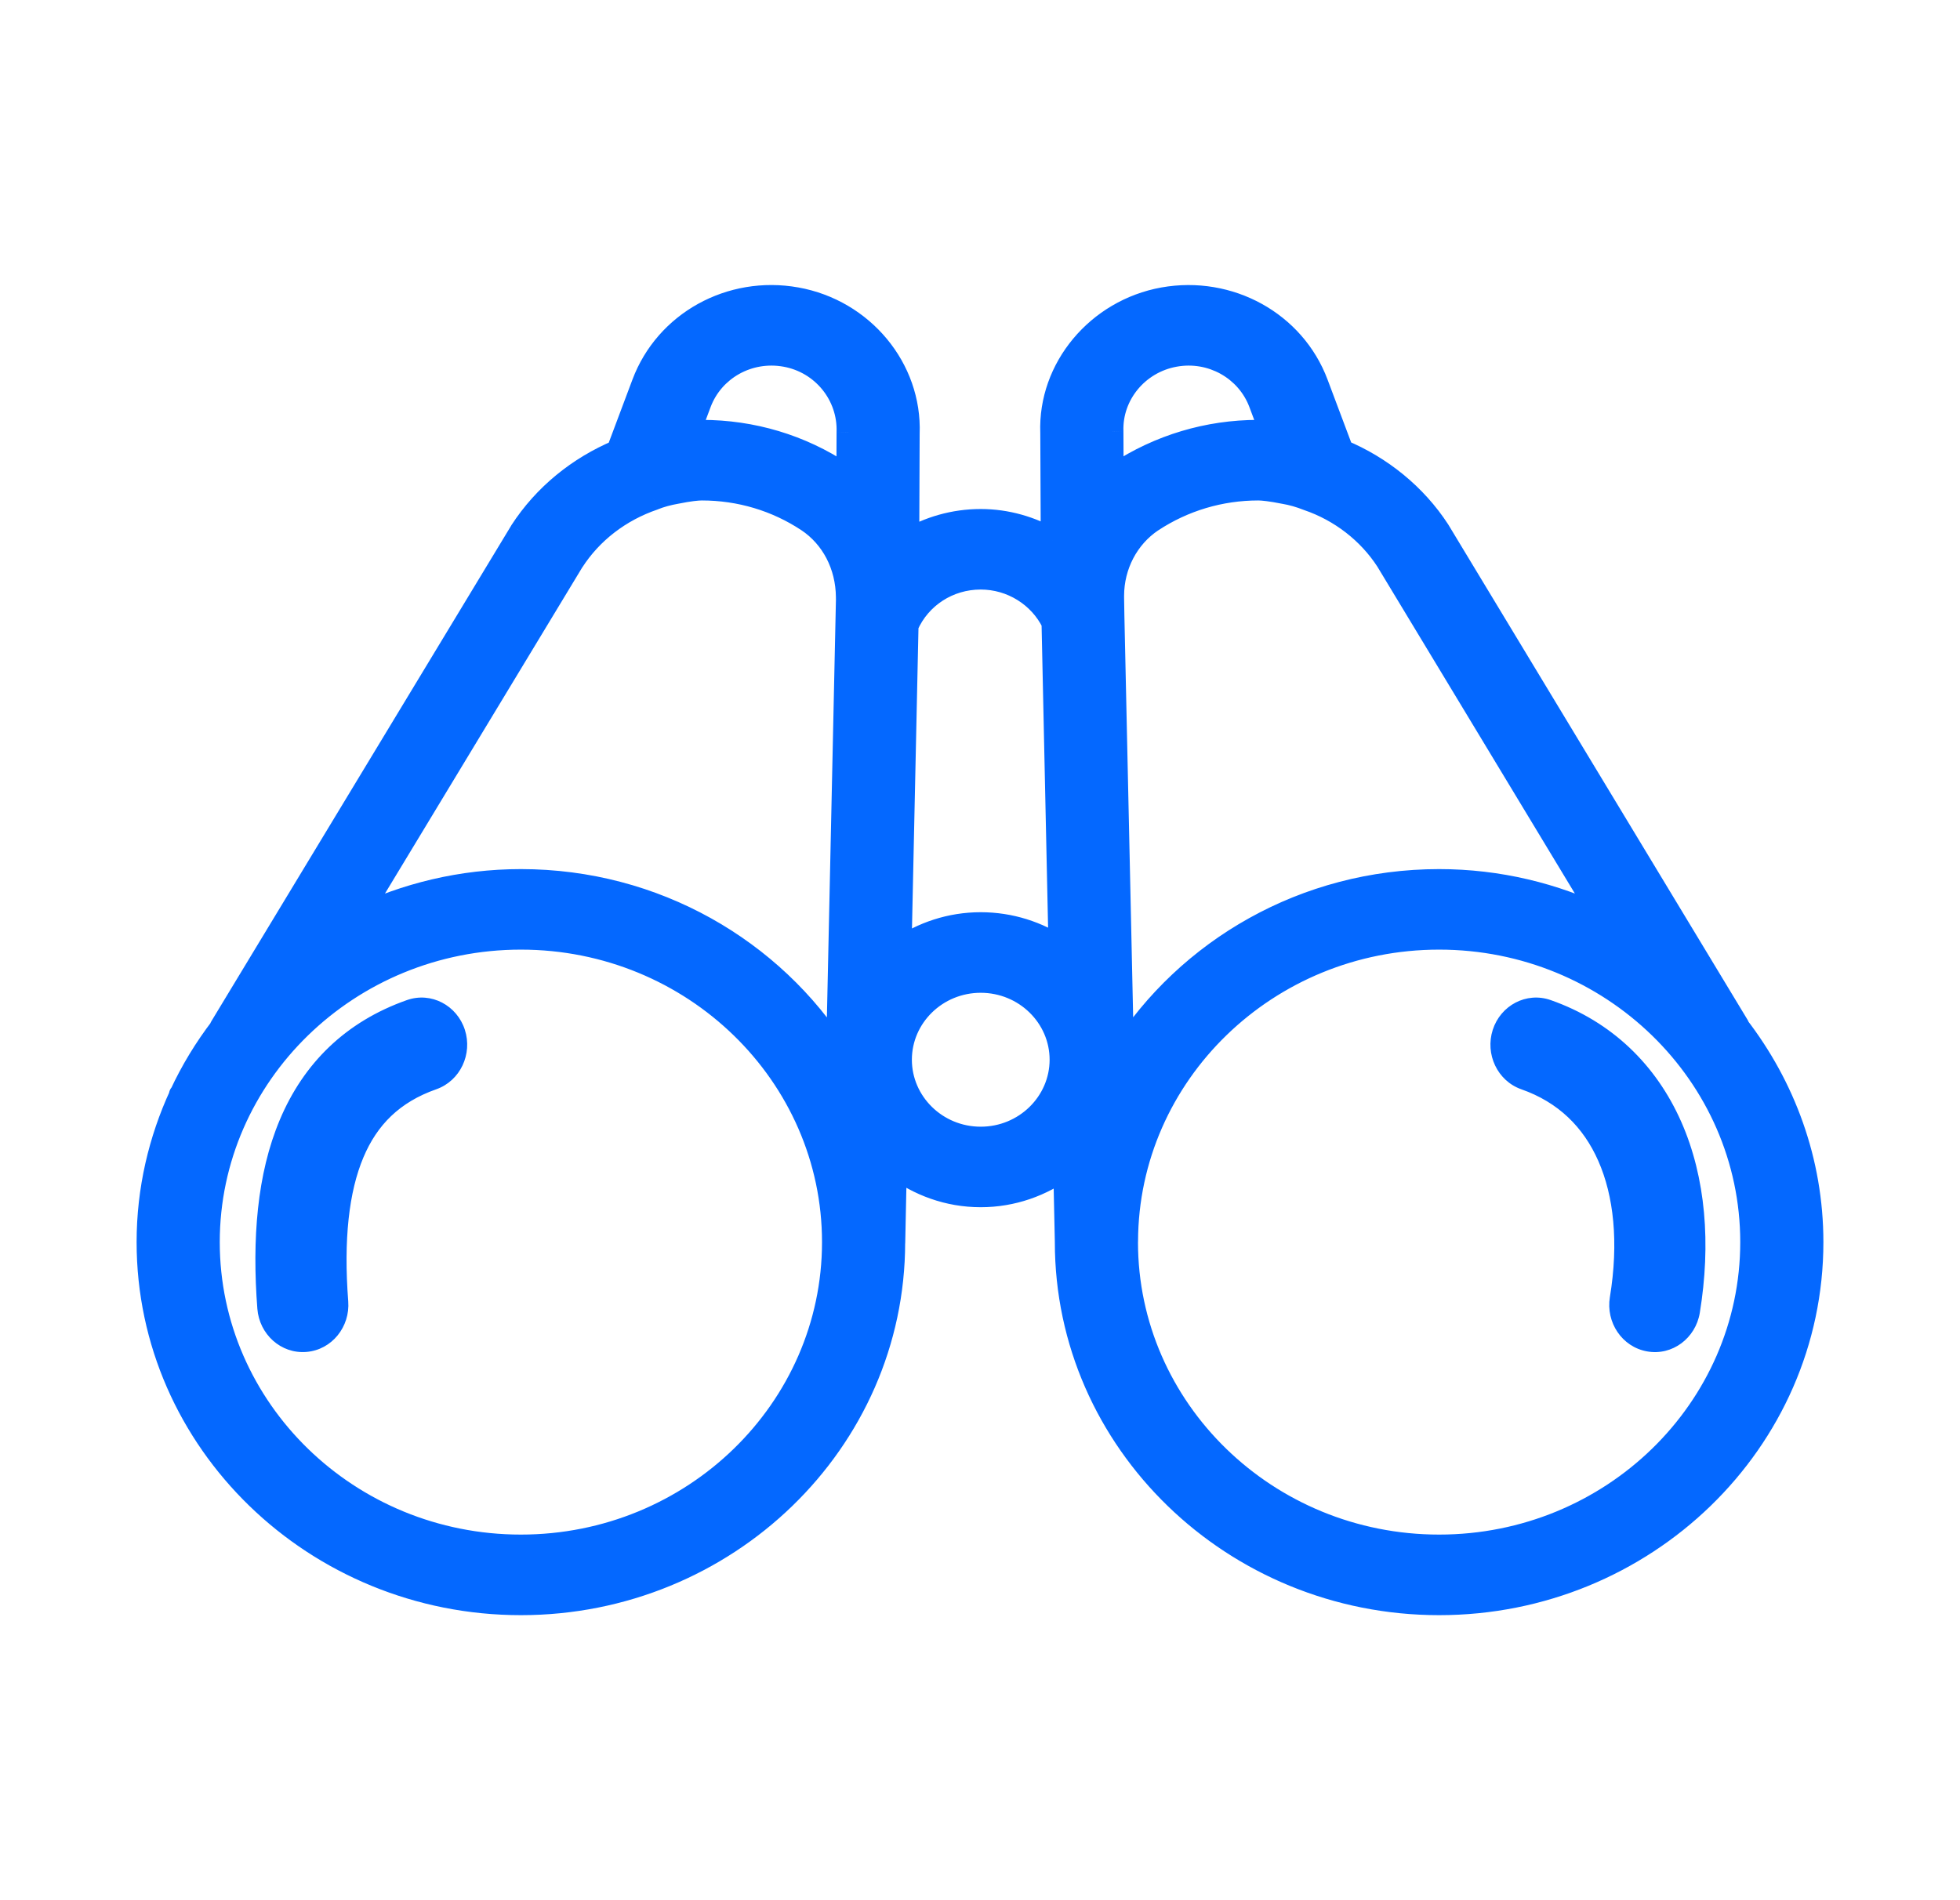 <svg width="33" height="32" viewBox="0 0 33 32" fill="none" xmlns="http://www.w3.org/2000/svg">
<mask id="path-1-outside-1" maskUnits="userSpaceOnUse" x="1.5" y="4" width="30" height="24" fill="black">
<rect fill="white" x="1.5" y="4" width="30" height="24"/>
<path fill-rule="evenodd" clip-rule="evenodd" d="M29.246 17.285L29.254 17.28L24.216 8.942C23.824 8.337 23.243 7.872 22.591 7.6L22.165 6.463C21.781 5.439 20.698 4.84 19.59 5.038C18.48 5.237 17.675 6.21 17.715 7.286L17.723 9.104C17.363 8.895 16.949 8.772 16.512 8.772C16.063 8.772 15.641 8.897 15.277 9.113L15.284 7.301C15.325 6.21 14.52 5.237 13.408 5.038C12.3 4.839 11.219 5.439 10.835 6.463L10.408 7.603C9.747 7.882 9.173 8.345 8.778 8.954L3.728 17.305L3.735 17.309C3.467 17.66 3.235 18.038 3.049 18.442L3.043 18.439L3.049 18.442C2.699 19.199 2.5 20.036 2.5 20.918C2.5 24.272 5.313 27 8.77 27C12.225 27 15.036 24.276 15.04 20.925L15.041 20.925L15.069 19.639C15.469 19.942 15.966 20.13 16.512 20.13C17.048 20.13 17.537 19.95 17.933 19.658L17.96 20.907L17.96 20.912C17.96 20.914 17.96 20.916 17.96 20.918C17.96 24.272 20.773 27 24.23 27C27.687 27 30.5 24.272 30.5 20.918C30.5 19.555 30.03 18.3 29.246 17.285ZM23.358 9.433L27.007 15.473C26.168 15.069 25.228 14.836 24.23 14.836C21.973 14.836 19.996 16.003 18.892 17.743L18.731 10.372L18.726 10.066L18.726 10.033C18.727 9.518 18.976 9.043 19.389 8.765C19.923 8.413 20.544 8.228 21.186 8.228C21.256 8.228 21.404 8.242 21.622 8.287C21.758 8.311 21.881 8.345 22.023 8.401C22.574 8.589 23.051 8.96 23.358 9.433ZM19.777 5.978C20.398 5.866 21.006 6.207 21.223 6.786L21.411 7.287C21.33 7.279 21.25 7.271 21.186 7.271C20.34 7.271 19.523 7.516 18.818 7.98C18.797 7.995 18.776 8.011 18.756 8.027L18.756 8.027C18.744 8.037 18.731 8.047 18.718 8.057L18.715 7.267C18.692 6.644 19.147 6.091 19.777 5.978ZM13.226 5.979C13.853 6.091 14.308 6.644 14.285 7.282L14.282 8.059C14.268 8.049 14.255 8.039 14.243 8.028L14.243 8.028C14.221 8.011 14.199 7.994 14.176 7.978C13.48 7.516 12.664 7.271 11.816 7.271C11.75 7.271 11.67 7.279 11.589 7.287L11.777 6.786C11.994 6.206 12.602 5.866 13.226 5.979ZM9.636 9.446C9.951 8.96 10.428 8.589 11.004 8.391C11.12 8.345 11.243 8.311 11.396 8.284C11.598 8.242 11.745 8.228 11.816 8.228C12.459 8.228 13.078 8.413 13.604 8.763C14.02 9.041 14.269 9.516 14.274 10.053L14.274 10.076H14.275L14.109 17.745C13.005 16.003 11.028 14.836 8.77 14.836C7.771 14.836 6.829 15.069 5.99 15.474L9.636 9.446ZM8.77 26.044C5.864 26.044 3.5 23.744 3.5 20.918C3.5 18.091 5.864 15.792 8.77 15.792C11.676 15.792 14.04 18.091 14.04 20.918C14.04 23.744 11.676 26.044 8.77 26.044ZM16.512 19.174C15.763 19.174 15.153 18.578 15.153 17.846C15.153 17.114 15.763 16.519 16.512 16.519C17.262 16.519 17.872 17.114 17.872 17.846C17.872 18.578 17.262 19.174 16.512 19.174ZM16.512 15.562C16.003 15.562 15.534 15.723 15.147 15.991L15.265 10.532C15.48 10.043 15.965 9.728 16.512 9.728C17.037 9.728 17.511 10.028 17.735 10.484L17.854 15.971C17.472 15.715 17.011 15.562 16.512 15.562ZM24.23 26.044C21.324 26.044 18.96 23.744 18.96 20.918C18.96 20.914 18.96 20.91 18.96 20.905H18.961L18.961 20.901C18.97 18.082 21.33 15.792 24.23 15.792C27.136 15.792 29.5 18.091 29.5 20.918C29.5 23.744 27.136 26.044 24.23 26.044ZM7.636 17.404C7.736 17.715 7.576 18.051 7.279 18.155C6.605 18.392 6.185 18.817 5.935 19.412C5.673 20.032 5.582 20.872 5.664 21.93C5.689 22.256 5.456 22.542 5.143 22.568C4.831 22.594 4.558 22.351 4.532 22.024C4.444 20.87 4.528 19.808 4.896 18.934C5.276 18.034 5.941 17.374 6.918 17.031C7.215 16.927 7.537 17.094 7.636 17.404ZM26.042 17.031C25.745 16.927 25.424 17.094 25.324 17.404C25.224 17.715 25.384 18.051 25.681 18.155C26.355 18.392 26.821 18.852 27.093 19.469C27.371 20.099 27.459 20.923 27.303 21.877C27.25 22.2 27.457 22.506 27.766 22.561C28.075 22.617 28.368 22.4 28.421 22.077C28.606 20.948 28.52 19.87 28.124 18.973C27.724 18.064 27.018 17.374 26.042 17.031Z"/>
</mask>
<path fill-rule="evenodd" clip-rule="evenodd" d="M29.246 17.285L29.254 17.28L24.216 8.942C23.824 8.337 23.243 7.872 22.591 7.6L22.165 6.463C21.781 5.439 20.698 4.84 19.59 5.038C18.48 5.237 17.675 6.21 17.715 7.286L17.723 9.104C17.363 8.895 16.949 8.772 16.512 8.772C16.063 8.772 15.641 8.897 15.277 9.113L15.284 7.301C15.325 6.21 14.52 5.237 13.408 5.038C12.3 4.839 11.219 5.439 10.835 6.463L10.408 7.603C9.747 7.882 9.173 8.345 8.778 8.954L3.728 17.305L3.735 17.309C3.467 17.66 3.235 18.038 3.049 18.442L3.043 18.439L3.049 18.442C2.699 19.199 2.5 20.036 2.5 20.918C2.5 24.272 5.313 27 8.77 27C12.225 27 15.036 24.276 15.04 20.925L15.041 20.925L15.069 19.639C15.469 19.942 15.966 20.13 16.512 20.13C17.048 20.13 17.537 19.95 17.933 19.658L17.96 20.907L17.96 20.912C17.96 20.914 17.96 20.916 17.96 20.918C17.96 24.272 20.773 27 24.23 27C27.687 27 30.5 24.272 30.5 20.918C30.5 19.555 30.03 18.3 29.246 17.285ZM23.358 9.433L27.007 15.473C26.168 15.069 25.228 14.836 24.23 14.836C21.973 14.836 19.996 16.003 18.892 17.743L18.731 10.372L18.726 10.066L18.726 10.033C18.727 9.518 18.976 9.043 19.389 8.765C19.923 8.413 20.544 8.228 21.186 8.228C21.256 8.228 21.404 8.242 21.622 8.287C21.758 8.311 21.881 8.345 22.023 8.401C22.574 8.589 23.051 8.96 23.358 9.433ZM19.777 5.978C20.398 5.866 21.006 6.207 21.223 6.786L21.411 7.287C21.33 7.279 21.25 7.271 21.186 7.271C20.34 7.271 19.523 7.516 18.818 7.98C18.797 7.995 18.776 8.011 18.756 8.027L18.756 8.027C18.744 8.037 18.731 8.047 18.718 8.057L18.715 7.267C18.692 6.644 19.147 6.091 19.777 5.978ZM13.226 5.979C13.853 6.091 14.308 6.644 14.285 7.282L14.282 8.059C14.268 8.049 14.255 8.039 14.243 8.028L14.243 8.028C14.221 8.011 14.199 7.994 14.176 7.978C13.48 7.516 12.664 7.271 11.816 7.271C11.75 7.271 11.67 7.279 11.589 7.287L11.777 6.786C11.994 6.206 12.602 5.866 13.226 5.979ZM9.636 9.446C9.951 8.96 10.428 8.589 11.004 8.391C11.12 8.345 11.243 8.311 11.396 8.284C11.598 8.242 11.745 8.228 11.816 8.228C12.459 8.228 13.078 8.413 13.604 8.763C14.02 9.041 14.269 9.516 14.274 10.053L14.274 10.076H14.275L14.109 17.745C13.005 16.003 11.028 14.836 8.77 14.836C7.771 14.836 6.829 15.069 5.99 15.474L9.636 9.446ZM8.77 26.044C5.864 26.044 3.5 23.744 3.5 20.918C3.5 18.091 5.864 15.792 8.77 15.792C11.676 15.792 14.04 18.091 14.04 20.918C14.04 23.744 11.676 26.044 8.77 26.044ZM16.512 19.174C15.763 19.174 15.153 18.578 15.153 17.846C15.153 17.114 15.763 16.519 16.512 16.519C17.262 16.519 17.872 17.114 17.872 17.846C17.872 18.578 17.262 19.174 16.512 19.174ZM16.512 15.562C16.003 15.562 15.534 15.723 15.147 15.991L15.265 10.532C15.48 10.043 15.965 9.728 16.512 9.728C17.037 9.728 17.511 10.028 17.735 10.484L17.854 15.971C17.472 15.715 17.011 15.562 16.512 15.562ZM24.23 26.044C21.324 26.044 18.96 23.744 18.96 20.918C18.96 20.914 18.96 20.91 18.96 20.905H18.961L18.961 20.901C18.97 18.082 21.33 15.792 24.23 15.792C27.136 15.792 29.5 18.091 29.5 20.918C29.5 23.744 27.136 26.044 24.23 26.044ZM7.636 17.404C7.736 17.715 7.576 18.051 7.279 18.155C6.605 18.392 6.185 18.817 5.935 19.412C5.673 20.032 5.582 20.872 5.664 21.93C5.689 22.256 5.456 22.542 5.143 22.568C4.831 22.594 4.558 22.351 4.532 22.024C4.444 20.87 4.528 19.808 4.896 18.934C5.276 18.034 5.941 17.374 6.918 17.031C7.215 16.927 7.537 17.094 7.636 17.404ZM26.042 17.031C25.745 16.927 25.424 17.094 25.324 17.404C25.224 17.715 25.384 18.051 25.681 18.155C26.355 18.392 26.821 18.852 27.093 19.469C27.371 20.099 27.459 20.923 27.303 21.877C27.25 22.2 27.457 22.506 27.766 22.561C28.075 22.617 28.368 22.4 28.421 22.077C28.606 20.948 28.52 19.87 28.124 18.973C27.724 18.064 27.018 17.374 26.042 17.031Z" fill="#0468FF"/>
<path d="M29.254 17.28L29.35 17.456C29.398 17.429 29.433 17.385 29.447 17.332C29.461 17.28 29.453 17.224 29.425 17.177L29.254 17.28ZM29.246 17.285L29.15 17.11C29.099 17.138 29.062 17.187 29.051 17.244C29.039 17.301 29.052 17.36 29.088 17.407L29.246 17.285ZM24.216 8.942L24.387 8.838L24.384 8.833L24.216 8.942ZM22.591 7.6L22.404 7.671C22.424 7.722 22.463 7.764 22.515 7.785L22.591 7.6ZM22.165 6.463L21.977 6.533L21.977 6.533L22.165 6.463ZM19.59 5.038L19.554 4.841L19.554 4.841L19.59 5.038ZM17.715 7.286L17.915 7.285L17.915 7.278L17.715 7.286ZM17.723 9.104L17.622 9.277C17.684 9.313 17.76 9.313 17.823 9.277C17.885 9.241 17.923 9.175 17.922 9.103L17.723 9.104ZM15.277 9.113L15.077 9.112C15.077 9.184 15.116 9.251 15.178 9.286C15.241 9.322 15.318 9.322 15.38 9.285L15.277 9.113ZM15.284 7.301L15.085 7.293L15.084 7.3L15.284 7.301ZM13.408 5.038L13.372 5.235L13.372 5.235L13.408 5.038ZM10.835 6.463L10.648 6.393L10.648 6.393L10.835 6.463ZM10.408 7.603L10.486 7.787C10.536 7.766 10.576 7.724 10.595 7.673L10.408 7.603ZM8.778 8.954L8.61 8.845L8.607 8.851L8.778 8.954ZM3.728 17.305L3.557 17.201C3.529 17.248 3.521 17.304 3.535 17.356C3.549 17.409 3.583 17.453 3.631 17.48L3.728 17.305ZM3.735 17.309L3.894 17.43C3.929 17.384 3.943 17.325 3.931 17.267C3.919 17.211 3.883 17.162 3.832 17.134L3.735 17.309ZM3.049 18.442L2.966 18.624C3.066 18.669 3.184 18.626 3.23 18.526L3.049 18.442ZM3.043 18.439L3.126 18.258C3.026 18.212 2.908 18.256 2.862 18.355C2.816 18.455 2.858 18.573 2.958 18.62L3.043 18.439ZM3.049 18.442L3.23 18.526C3.276 18.426 3.233 18.308 3.134 18.261L3.049 18.442ZM15.04 20.925L15.046 20.725C14.992 20.724 14.94 20.744 14.901 20.782C14.862 20.819 14.84 20.871 14.84 20.925L15.04 20.925ZM15.041 20.925L15.034 21.125C15.088 21.127 15.14 21.107 15.178 21.07C15.217 21.034 15.24 20.983 15.241 20.93L15.041 20.925ZM15.069 19.639L15.189 19.48C15.129 19.434 15.049 19.426 14.981 19.459C14.914 19.492 14.87 19.56 14.869 19.635L15.069 19.639ZM17.933 19.658L18.133 19.653C18.132 19.579 18.089 19.511 18.022 19.478C17.955 19.445 17.875 19.452 17.815 19.497L17.933 19.658ZM17.96 20.907L18.16 20.917C18.16 20.912 18.16 20.907 18.16 20.902L17.96 20.907ZM17.96 20.912L18.16 20.927L18.16 20.922L17.96 20.912ZM27.007 15.473L26.92 15.653C27 15.691 27.095 15.673 27.154 15.607C27.214 15.542 27.224 15.445 27.178 15.369L27.007 15.473ZM23.358 9.433L23.529 9.33L23.526 9.324L23.358 9.433ZM18.892 17.743L18.692 17.748C18.694 17.836 18.753 17.912 18.838 17.936C18.923 17.96 19.013 17.925 19.061 17.851L18.892 17.743ZM18.731 10.372L18.531 10.375L18.531 10.377L18.731 10.372ZM18.726 10.066L18.526 10.067L18.526 10.069L18.726 10.066ZM18.726 10.033L18.526 10.033L18.526 10.034L18.726 10.033ZM19.389 8.765L19.279 8.598L19.278 8.599L19.389 8.765ZM21.622 8.287L21.582 8.483L21.588 8.484L21.622 8.287ZM22.023 8.401L21.949 8.587L21.958 8.59L22.023 8.401ZM21.223 6.786L21.036 6.856L21.036 6.856L21.223 6.786ZM19.777 5.978L19.812 6.175L19.812 6.175L19.777 5.978ZM21.411 7.287L21.391 7.486C21.46 7.493 21.527 7.464 21.57 7.409C21.612 7.354 21.623 7.282 21.598 7.217L21.411 7.287ZM18.818 7.98L18.708 7.813L18.707 7.814L18.818 7.98ZM18.756 8.027L18.631 7.871L18.63 7.872L18.756 8.027ZM18.756 8.027L18.881 8.183L18.882 8.182L18.756 8.027ZM18.718 8.057L18.518 8.057C18.518 8.133 18.561 8.202 18.629 8.236C18.697 8.269 18.778 8.262 18.838 8.217L18.718 8.057ZM18.715 7.267L18.915 7.266L18.915 7.259L18.715 7.267ZM14.285 7.282L14.085 7.274L14.085 7.281L14.285 7.282ZM13.226 5.979L13.191 6.175L13.191 6.175L13.226 5.979ZM14.282 8.059L14.162 8.219C14.222 8.264 14.303 8.272 14.371 8.238C14.438 8.204 14.481 8.135 14.482 8.06L14.282 8.059ZM14.243 8.028L14.113 8.181L14.118 8.185L14.243 8.028ZM14.243 8.028L14.372 7.876L14.367 7.872L14.243 8.028ZM14.176 7.978L14.287 7.812L14.287 7.812L14.176 7.978ZM11.589 7.287L11.401 7.217C11.377 7.282 11.388 7.354 11.43 7.409C11.473 7.464 11.54 7.493 11.609 7.486L11.589 7.287ZM11.777 6.786L11.964 6.856L11.964 6.856L11.777 6.786ZM11.004 8.391L11.069 8.581L11.078 8.577L11.004 8.391ZM9.636 9.446L9.468 9.337L9.465 9.342L9.636 9.446ZM11.396 8.284L11.43 8.481L11.436 8.48L11.396 8.284ZM13.604 8.763L13.715 8.597L13.715 8.596L13.604 8.763ZM14.274 10.053L14.474 10.054L14.474 10.051L14.274 10.053ZM14.274 10.076L14.074 10.075C14.073 10.128 14.095 10.18 14.132 10.217C14.169 10.255 14.22 10.276 14.274 10.276V10.076ZM14.275 10.076L14.475 10.08C14.477 10.027 14.456 9.975 14.418 9.936C14.381 9.898 14.329 9.876 14.275 9.876V10.076ZM14.109 17.745L13.94 17.852C13.988 17.926 14.078 17.961 14.163 17.938C14.248 17.914 14.307 17.837 14.309 17.749L14.109 17.745ZM5.99 15.474L5.819 15.371C5.773 15.447 5.782 15.543 5.842 15.609C5.902 15.674 5.997 15.693 6.077 15.654L5.99 15.474ZM15.147 15.991L14.947 15.986C14.946 16.061 14.986 16.131 15.053 16.167C15.119 16.202 15.199 16.198 15.261 16.155L15.147 15.991ZM15.265 10.532L15.082 10.452C15.072 10.476 15.066 10.502 15.065 10.528L15.265 10.532ZM17.735 10.484L17.936 10.48C17.935 10.45 17.928 10.422 17.915 10.396L17.735 10.484ZM17.854 15.971L17.742 16.137C17.804 16.179 17.884 16.183 17.95 16.147C18.015 16.111 18.055 16.042 18.054 15.967L17.854 15.971ZM18.96 20.905V20.705C18.85 20.705 18.76 20.795 18.76 20.905H18.96ZM18.961 20.905V21.105C19.014 21.105 19.066 21.084 19.104 21.045C19.141 21.007 19.162 20.955 19.161 20.901L18.961 20.905ZM18.961 20.901L18.761 20.9L18.761 20.905L18.961 20.901ZM7.279 18.155L7.213 17.966H7.213L7.279 18.155ZM7.636 17.404L7.827 17.343L7.827 17.343L7.636 17.404ZM5.935 19.412L6.119 19.49L5.935 19.412ZM5.664 21.93L5.863 21.914L5.664 21.93ZM5.143 22.568L5.16 22.767H5.16L5.143 22.568ZM4.532 22.024L4.333 22.04L4.532 22.024ZM4.896 18.934L4.712 18.856L4.896 18.934ZM6.918 17.031L6.851 16.842L6.918 17.031ZM25.324 17.404L25.514 17.465L25.324 17.404ZM26.042 17.031L25.976 17.22L26.042 17.031ZM25.681 18.155L25.614 18.344L25.681 18.155ZM27.093 19.469L27.276 19.389L27.093 19.469ZM27.303 21.877L27.5 21.909V21.909L27.303 21.877ZM27.766 22.561L27.731 22.758H27.731L27.766 22.561ZM28.421 22.077L28.619 22.109V22.109L28.421 22.077ZM28.124 18.973L27.941 19.054L28.124 18.973ZM29.157 17.105L29.15 17.11L29.343 17.46L29.35 17.456L29.157 17.105ZM24.045 9.045L29.082 17.384L29.425 17.177L24.387 8.838L24.045 9.045ZM22.515 7.785C23.131 8.042 23.679 8.482 24.048 9.051L24.384 8.833C23.968 8.192 23.355 7.702 22.668 7.416L22.515 7.785ZM21.977 6.533L22.404 7.671L22.779 7.53L22.352 6.393L21.977 6.533ZM19.625 5.235C20.642 5.053 21.629 5.604 21.977 6.533L22.352 6.393C21.933 5.275 20.753 4.627 19.554 4.841L19.625 5.235ZM17.915 7.278C17.879 6.307 18.608 5.417 19.625 5.235L19.554 4.841C18.353 5.057 17.471 6.112 17.515 7.293L17.915 7.278ZM17.922 9.103L17.915 7.285L17.515 7.286L17.523 9.105L17.922 9.103ZM16.512 8.972C16.911 8.972 17.291 9.084 17.622 9.277L17.823 8.931C17.436 8.706 16.987 8.572 16.512 8.572V8.972ZM15.38 9.285C15.713 9.086 16.101 8.972 16.512 8.972V8.572C16.026 8.572 15.568 8.707 15.175 8.941L15.38 9.285ZM15.084 7.3L15.077 9.112L15.477 9.114L15.484 7.301L15.084 7.3ZM13.372 5.235C14.391 5.417 15.121 6.307 15.085 7.293L15.484 7.308C15.529 6.113 14.648 5.057 13.443 4.841L13.372 5.235ZM11.023 6.533C11.371 5.603 12.356 5.052 13.372 5.235L13.443 4.841C12.244 4.626 11.067 5.275 10.648 6.393L11.023 6.533ZM10.595 7.673L11.023 6.533L10.648 6.393L10.22 7.533L10.595 7.673ZM8.946 9.063C9.317 8.489 9.859 8.052 10.486 7.787L10.33 7.419C9.634 7.713 9.028 8.2 8.61 8.845L8.946 9.063ZM3.899 17.408L8.949 9.058L8.607 8.851L3.557 17.201L3.899 17.408ZM3.832 17.134L3.825 17.13L3.631 17.48L3.638 17.484L3.832 17.134ZM3.23 18.526C3.41 18.136 3.634 17.77 3.894 17.43L3.576 17.187C3.299 17.549 3.06 17.94 2.867 18.358L3.23 18.526ZM2.961 18.622L2.966 18.624L3.131 18.26L3.126 18.258L2.961 18.622ZM3.134 18.261L3.129 18.259L2.958 18.62L2.963 18.622L3.134 18.261ZM2.7 20.918C2.7 20.066 2.892 19.258 3.23 18.526L2.867 18.358C2.506 19.14 2.3 20.005 2.3 20.918H2.7ZM8.77 26.8C5.417 26.8 2.7 24.155 2.7 20.918H2.3C2.3 24.388 5.208 27.2 8.77 27.2V26.8ZM14.84 20.925C14.836 24.159 12.12 26.8 8.77 26.8V27.2C12.33 27.2 15.236 24.392 15.24 20.925L14.84 20.925ZM15.047 20.725L15.046 20.725L15.033 21.125L15.034 21.125L15.047 20.725ZM14.869 19.635L14.841 20.921L15.241 20.93L15.268 19.643L14.869 19.635ZM16.512 19.93C16.013 19.93 15.558 19.758 15.189 19.48L14.948 19.799C15.38 20.126 15.919 20.33 16.512 20.33V19.93ZM17.815 19.497C17.45 19.765 17.002 19.93 16.512 19.93V20.33C17.094 20.33 17.624 20.134 18.052 19.819L17.815 19.497ZM18.16 20.902L18.133 19.653L17.733 19.662L17.76 20.911L18.16 20.902ZM18.16 20.922L18.16 20.917L17.761 20.897L17.76 20.902L18.16 20.922ZM18.16 20.918C18.16 20.922 18.16 20.926 18.159 20.927C18.159 20.928 18.159 20.93 18.159 20.927L17.761 20.896C17.761 20.896 17.761 20.896 17.761 20.897C17.761 20.897 17.761 20.897 17.761 20.898C17.76 20.899 17.76 20.9 17.76 20.902C17.76 20.906 17.76 20.911 17.76 20.918H18.16ZM24.23 26.8C20.877 26.8 18.16 24.155 18.16 20.918H17.76C17.76 24.388 20.668 27.2 24.23 27.2V26.8ZM30.3 20.918C30.3 24.155 27.583 26.8 24.23 26.8V27.2C27.792 27.2 30.7 24.388 30.7 20.918H30.3ZM29.088 17.407C29.846 18.389 30.3 19.602 30.3 20.918H30.7C30.7 19.508 30.213 18.21 29.405 17.162L29.088 17.407ZM27.178 15.369L23.529 9.33L23.187 9.537L26.835 15.576L27.178 15.369ZM24.23 15.036C25.196 15.036 26.107 15.261 26.92 15.653L27.093 15.293C26.229 14.876 25.259 14.636 24.23 14.636V15.036ZM19.061 17.851C20.129 16.166 22.043 15.036 24.23 15.036V14.636C21.902 14.636 19.863 15.839 18.723 17.636L19.061 17.851ZM18.531 10.377L18.692 17.748L19.092 17.739L18.931 10.368L18.531 10.377ZM18.526 10.069L18.531 10.375L18.931 10.37L18.926 10.064L18.526 10.069ZM18.526 10.034L18.526 10.067L18.926 10.066L18.926 10.032L18.526 10.034ZM19.278 8.599C18.807 8.915 18.527 9.453 18.526 10.033L18.926 10.033C18.927 9.582 19.145 9.17 19.501 8.931L19.278 8.599ZM21.186 8.028C20.505 8.028 19.845 8.225 19.279 8.598L19.5 8.932C20 8.602 20.583 8.428 21.186 8.428V8.028ZM21.662 8.091C21.438 8.045 21.276 8.028 21.186 8.028V8.428C21.237 8.428 21.369 8.44 21.582 8.483L21.662 8.091ZM22.096 8.215C21.942 8.154 21.806 8.116 21.656 8.09L21.588 8.484C21.71 8.505 21.82 8.536 21.95 8.587L22.096 8.215ZM23.526 9.324C23.194 8.812 22.68 8.413 22.087 8.211L21.958 8.59C22.468 8.764 22.908 9.107 23.19 9.542L23.526 9.324ZM21.41 6.716C21.159 6.044 20.455 5.652 19.741 5.781L19.812 6.175C20.34 6.079 20.854 6.37 21.036 6.856L21.41 6.716ZM21.598 7.217L21.41 6.716L21.036 6.856L21.224 7.357L21.598 7.217ZM21.186 7.471C21.238 7.471 21.308 7.478 21.391 7.486L21.432 7.088C21.352 7.08 21.262 7.071 21.186 7.071V7.471ZM18.928 8.147C19.6 7.704 20.379 7.471 21.186 7.471V7.071C20.301 7.071 19.446 7.327 18.708 7.813L18.928 8.147ZM18.881 8.183C18.902 8.166 18.916 8.155 18.93 8.146L18.707 7.814C18.677 7.834 18.65 7.855 18.631 7.871L18.881 8.183ZM18.882 8.182L18.882 8.182L18.63 7.872L18.63 7.872L18.882 8.182ZM18.838 8.217C18.854 8.205 18.869 8.193 18.881 8.183L18.631 7.871C18.618 7.881 18.608 7.889 18.598 7.896L18.838 8.217ZM18.515 7.267L18.518 8.057L18.918 8.056L18.915 7.266L18.515 7.267ZM19.741 5.781C19.017 5.911 18.488 6.549 18.515 7.274L18.915 7.259C18.896 6.74 19.277 6.271 19.812 6.175L19.741 5.781ZM14.485 7.289C14.512 6.55 13.985 5.911 13.262 5.782L13.191 6.175C13.722 6.27 14.104 6.739 14.085 7.274L14.485 7.289ZM14.482 8.06L14.485 7.283L14.085 7.281L14.082 8.058L14.482 8.06ZM14.118 8.185C14.13 8.195 14.146 8.207 14.162 8.219L14.402 7.899C14.391 7.891 14.381 7.883 14.367 7.872L14.118 8.185ZM14.113 8.181L14.113 8.181L14.372 7.876L14.372 7.876L14.113 8.181ZM14.065 8.145C14.08 8.155 14.095 8.167 14.118 8.185L14.367 7.872C14.347 7.856 14.319 7.833 14.287 7.812L14.065 8.145ZM11.816 7.471C12.625 7.471 13.403 7.704 14.065 8.145L14.287 7.812C13.557 7.327 12.702 7.071 11.816 7.071V7.471ZM11.609 7.486C11.691 7.478 11.762 7.471 11.816 7.471V7.071C11.739 7.071 11.648 7.08 11.568 7.088L11.609 7.486ZM11.589 6.716L11.401 7.217L11.776 7.357L11.964 6.856L11.589 6.716ZM13.262 5.782C12.545 5.652 11.841 6.043 11.589 6.716L11.964 6.856C12.146 6.37 12.659 6.079 13.191 6.175L13.262 5.782ZM10.939 8.202C10.322 8.413 9.808 8.812 9.468 9.337L9.804 9.555C10.093 9.107 10.534 8.764 11.069 8.581L10.939 8.202ZM11.362 8.087C11.197 8.116 11.061 8.153 10.93 8.206L11.078 8.577C11.18 8.536 11.289 8.506 11.43 8.481L11.362 8.087ZM11.816 8.028C11.726 8.028 11.564 8.045 11.356 8.088L11.436 8.48C11.631 8.44 11.764 8.428 11.816 8.428V8.028ZM13.715 8.596C13.155 8.224 12.498 8.028 11.816 8.028V8.428C12.42 8.428 13 8.602 13.494 8.93L13.715 8.596ZM14.474 10.051C14.468 9.453 14.19 8.914 13.715 8.597L13.493 8.929C13.85 9.168 14.069 9.579 14.074 10.055L14.474 10.051ZM14.474 10.077L14.474 10.054L14.074 10.052L14.074 10.075L14.474 10.077ZM14.275 9.876H14.274V10.276H14.275V9.876ZM14.309 17.749L14.475 10.08L14.075 10.072L13.909 17.741L14.309 17.749ZM8.77 15.036C10.958 15.036 12.872 16.167 13.94 17.852L14.278 17.638C13.138 15.84 11.098 14.636 8.77 14.636V15.036ZM6.077 15.654C6.89 15.262 7.802 15.036 8.77 15.036V14.636C7.739 14.636 6.768 14.877 5.903 15.294L6.077 15.654ZM9.465 9.342L5.819 15.371L6.161 15.578L9.807 9.549L9.465 9.342ZM3.3 20.918C3.3 23.86 5.759 26.244 8.77 26.244V25.843C5.969 25.843 3.7 23.628 3.7 20.918H3.3ZM8.77 15.592C5.759 15.592 3.3 17.976 3.3 20.918H3.7C3.7 18.207 5.969 15.992 8.77 15.992V15.592ZM14.24 20.918C14.24 17.976 11.781 15.592 8.77 15.592V15.992C11.571 15.992 13.84 18.207 13.84 20.918H14.24ZM8.77 26.244C11.781 26.244 14.24 23.86 14.24 20.918H13.84C13.84 23.628 11.571 25.843 8.77 25.843V26.244ZM14.953 17.846C14.953 18.693 15.657 19.374 16.512 19.374V18.974C15.869 18.974 15.353 18.463 15.353 17.846H14.953ZM16.512 16.319C15.657 16.319 14.953 16.999 14.953 17.846H15.353C15.353 17.229 15.869 16.719 16.512 16.719V16.319ZM18.072 17.846C18.072 16.999 17.368 16.319 16.512 16.319V16.719C17.156 16.719 17.672 17.229 17.672 17.846H18.072ZM16.512 19.374C17.368 19.374 18.072 18.693 18.072 17.846H17.672C17.672 18.463 17.156 18.974 16.512 18.974V19.374ZM15.261 16.155C15.616 15.91 16.046 15.762 16.512 15.762V15.362C15.96 15.362 15.451 15.537 15.034 15.826L15.261 16.155ZM15.065 10.528L14.947 15.986L15.347 15.995L15.465 10.537L15.065 10.528ZM16.512 9.528C15.887 9.528 15.33 9.889 15.082 10.452L15.448 10.613C15.631 10.198 16.043 9.928 16.512 9.928V9.528ZM17.915 10.396C17.657 9.872 17.113 9.528 16.512 9.528V9.928C16.96 9.928 17.366 10.185 17.556 10.572L17.915 10.396ZM18.054 15.967L17.936 10.48L17.536 10.488L17.654 15.976L18.054 15.967ZM16.512 15.762C16.97 15.762 17.392 15.902 17.742 16.137L17.965 15.805C17.552 15.528 17.052 15.362 16.512 15.362V15.762ZM18.76 20.918C18.76 23.86 21.218 26.244 24.23 26.244V25.843C21.429 25.843 19.16 23.628 19.16 20.918H18.76ZM18.76 20.905C18.76 20.901 18.761 20.898 18.761 20.897C18.761 20.896 18.761 20.895 18.761 20.896C18.761 20.897 18.76 20.9 18.76 20.903C18.76 20.907 18.76 20.912 18.76 20.918H19.16C19.16 20.922 19.16 20.925 19.16 20.926C19.159 20.928 19.159 20.928 19.159 20.927C19.16 20.927 19.16 20.924 19.16 20.92C19.16 20.917 19.16 20.912 19.16 20.905H18.76ZM18.961 20.705H18.96V21.105H18.961V20.705ZM18.761 20.905L18.761 20.91L19.161 20.901L19.161 20.897L18.761 20.905ZM24.23 15.592C21.224 15.592 18.77 17.966 18.761 20.9L19.161 20.902C19.17 18.198 21.435 15.992 24.23 15.992V15.592ZM29.7 20.918C29.7 17.976 27.241 15.592 24.23 15.592V15.992C27.031 15.992 29.3 18.207 29.3 20.918H29.7ZM24.23 26.244C27.241 26.244 29.7 23.86 29.7 20.918H29.3C29.3 23.628 27.031 25.843 24.23 25.843V26.244ZM7.345 18.344C7.751 18.201 7.958 17.75 7.827 17.343L7.446 17.465C7.515 17.679 7.402 17.9 7.213 17.966L7.345 18.344ZM6.119 19.49C6.349 18.945 6.727 18.561 7.345 18.344L7.213 17.966C6.484 18.222 6.022 18.69 5.751 19.334L6.119 19.49ZM5.863 21.914C5.783 20.872 5.875 20.069 6.119 19.49L5.751 19.334C5.472 19.996 5.382 20.872 5.464 21.945L5.863 21.914ZM5.16 22.767C5.59 22.731 5.896 22.342 5.863 21.914L5.464 21.945C5.482 22.17 5.322 22.352 5.127 22.369L5.16 22.767ZM4.333 22.04C4.366 22.468 4.729 22.803 5.16 22.767L5.127 22.369C4.933 22.385 4.749 22.233 4.732 22.009L4.333 22.04ZM4.712 18.856C4.326 19.771 4.243 20.87 4.333 22.04L4.732 22.009C4.644 20.87 4.73 19.844 5.081 19.012L4.712 18.856ZM6.851 16.842C5.82 17.205 5.112 17.906 4.712 18.856L5.081 19.012C5.439 18.162 6.063 17.543 6.984 17.22L6.851 16.842ZM7.827 17.343C7.695 16.932 7.261 16.698 6.851 16.842L6.984 17.22C7.168 17.155 7.378 17.256 7.446 17.465L7.827 17.343ZM25.514 17.465C25.581 17.256 25.792 17.155 25.976 17.22L26.109 16.842C25.699 16.698 25.265 16.932 25.133 17.343L25.514 17.465ZM25.747 17.966C25.558 17.9 25.445 17.679 25.514 17.465L25.133 17.343C25.002 17.75 25.209 18.201 25.614 18.344L25.747 17.966ZM27.276 19.389C26.983 18.723 26.477 18.223 25.747 17.966L25.614 18.344C26.234 18.561 26.659 18.98 26.91 19.55L27.276 19.389ZM27.5 21.909C27.661 20.927 27.573 20.062 27.276 19.389L26.91 19.55C27.169 20.136 27.257 20.919 27.105 21.845L27.5 21.909ZM27.801 22.364C27.608 22.33 27.464 22.132 27.5 21.909L27.105 21.845C27.036 22.268 27.307 22.682 27.731 22.758L27.801 22.364ZM28.224 22.045C28.188 22.265 27.993 22.399 27.801 22.364L27.731 22.758C28.157 22.835 28.549 22.534 28.619 22.109L28.224 22.045ZM27.941 19.054C28.317 19.907 28.404 20.944 28.224 22.045L28.619 22.109C28.808 20.952 28.722 19.833 28.307 18.892L27.941 19.054ZM25.976 17.22C26.897 17.543 27.562 18.193 27.941 19.054L28.307 18.892C27.885 17.936 27.14 17.204 26.109 16.842L25.976 17.22Z" fill="#0468FF" mask="url(#path-1-outside-1)"/>
</svg>
